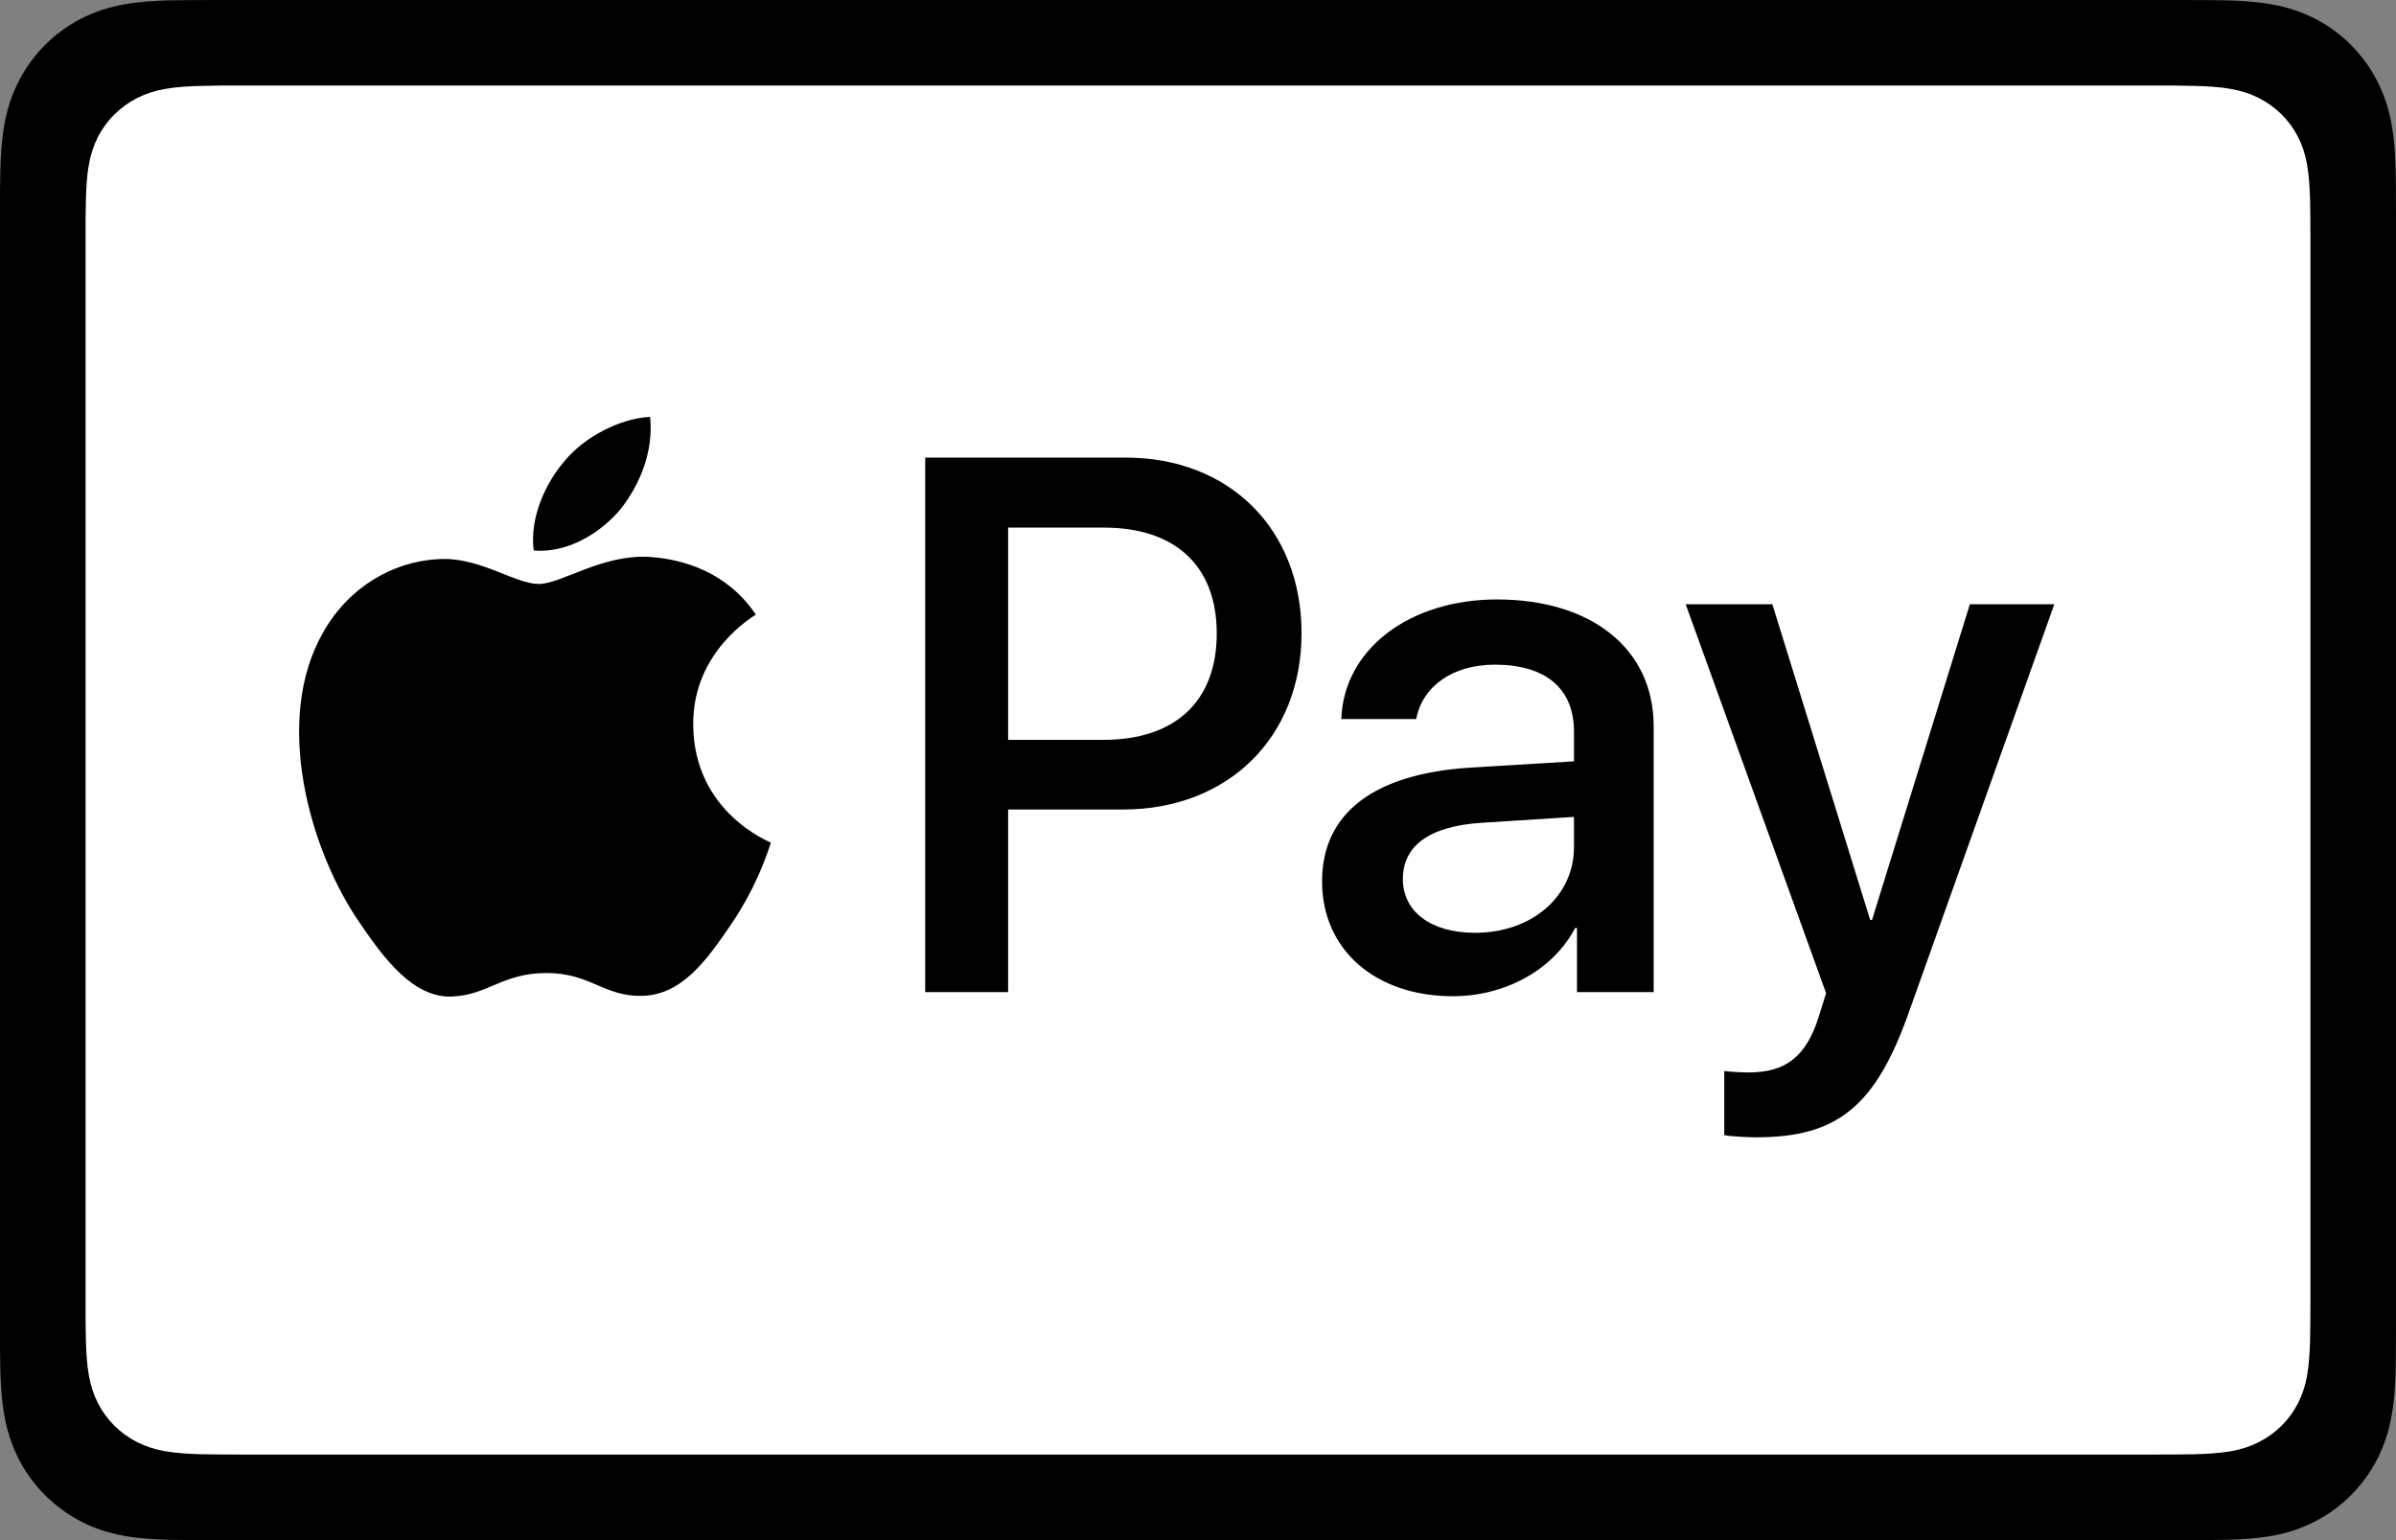 <svg width="28" height="18" viewBox="0 0 28 18" fill="none" xmlns="http://www.w3.org/2000/svg">
<rect x="0" y="0" width="28" height="18" fill="#808080" stroke="none"/>
<path d="M25.492 0H2.507C2.412 0 2.316 0 2.22 0.001C2.14 0.001 2.059 0.002 1.978 0.004C1.803 0.009 1.625 0.02 1.452 0.051C1.278 0.081 1.109 0.137 0.951 0.216C0.634 0.378 0.377 0.637 0.216 0.955C0.136 1.114 0.08 1.283 0.051 1.458C0.019 1.633 0.009 1.81 0.004 1.987C0.002 2.068 0.001 2.149 0 2.23C0 2.326 0 2.422 0 2.518V15.482C0 15.578 0 15.674 0 15.771C0.001 15.851 0.002 15.932 0.004 16.014C0.009 16.189 0.019 16.368 0.051 16.542C0.08 16.717 0.136 16.886 0.215 17.045C0.295 17.203 0.4 17.347 0.525 17.473C0.65 17.598 0.794 17.703 0.951 17.784C1.111 17.866 1.275 17.918 1.452 17.95C1.625 17.981 1.803 17.991 1.978 17.996C2.059 17.998 2.14 17.999 2.22 17.999C2.316 18 2.412 18 2.507 18H25.492C25.588 18 25.684 18 25.78 17.999C25.86 17.999 25.941 17.998 26.022 17.996C26.197 17.991 26.374 17.981 26.548 17.95C26.722 17.92 26.891 17.864 27.049 17.784C27.366 17.622 27.623 17.363 27.785 17.045C27.866 16.884 27.918 16.719 27.949 16.542C27.981 16.368 27.991 16.189 27.996 16.014C27.998 15.932 27.999 15.851 27.999 15.771C28 15.674 28 15.578 28 15.482V2.518C28 2.422 28 2.326 27.999 2.23C27.999 2.149 27.998 2.068 27.996 1.987C27.991 1.81 27.981 1.633 27.949 1.458C27.92 1.283 27.864 1.114 27.785 0.955C27.623 0.637 27.366 0.378 27.049 0.216C26.891 0.137 26.722 0.081 26.548 0.051C26.374 0.02 26.197 0.009 26.022 0.004C25.941 0.002 25.86 0.001 25.78 0.001C25.684 0 25.588 0 25.492 0Z" fill="black"/>
<path d="M25.147 1L25.422 1C25.496 1.001 25.57 1.002 25.645 1.004C25.775 1.007 25.927 1.014 26.069 1.039C26.192 1.061 26.295 1.094 26.394 1.144C26.593 1.244 26.754 1.403 26.854 1.598C26.904 1.695 26.938 1.797 26.96 1.919C26.985 2.057 26.992 2.208 26.996 2.336C26.998 2.409 26.999 2.482 26.999 2.556C27 2.647 27 2.737 27 2.827V15.173C27 15.264 27 15.354 26.999 15.445C26.999 15.518 26.998 15.591 26.996 15.664C26.992 15.793 26.985 15.943 26.96 16.083C26.941 16.194 26.905 16.302 26.854 16.402C26.753 16.598 26.592 16.757 26.393 16.856C26.295 16.906 26.192 16.939 26.07 16.961C25.925 16.986 25.767 16.993 25.648 16.996C25.573 16.998 25.498 16.999 25.421 16.999C25.33 17 25.239 17 25.147 17H2.849C2.759 17 2.669 17 2.577 16.999C2.503 16.999 2.429 16.998 2.355 16.996C2.233 16.993 2.075 16.986 1.931 16.961C1.818 16.942 1.708 16.907 1.605 16.856C1.507 16.806 1.417 16.742 1.339 16.665C1.261 16.588 1.196 16.499 1.146 16.402C1.094 16.301 1.059 16.193 1.04 16.081C1.014 15.941 1.007 15.792 1.004 15.664C1.002 15.591 1.001 15.518 1 15.445L1 15.23V2.77L1 2.556C1.001 2.483 1.002 2.409 1.004 2.336C1.007 2.208 1.014 2.059 1.04 1.918C1.059 1.806 1.095 1.698 1.146 1.597C1.196 1.501 1.261 1.412 1.34 1.335C1.418 1.258 1.508 1.193 1.606 1.144C1.708 1.093 1.818 1.058 1.931 1.039C2.073 1.014 2.225 1.007 2.355 1.004C2.429 1.002 2.504 1.001 2.577 1L2.853 1H25.147Z" fill="white"/>
<path d="M7.246 5.958C7.48 5.665 7.639 5.273 7.597 4.872C7.255 4.889 6.837 5.097 6.596 5.39C6.379 5.64 6.187 6.049 6.237 6.434C6.621 6.467 7.004 6.242 7.246 5.958Z" fill="black"/>
<path d="M7.593 6.509C7.035 6.475 6.561 6.825 6.295 6.825C6.028 6.825 5.62 6.525 5.179 6.533C4.605 6.542 4.072 6.867 3.781 7.383C3.182 8.415 3.623 9.948 4.206 10.789C4.489 11.205 4.83 11.663 5.279 11.647C5.704 11.63 5.87 11.372 6.386 11.372C6.902 11.372 7.052 11.647 7.501 11.639C7.968 11.63 8.259 11.222 8.542 10.806C8.867 10.331 9 9.873 9.008 9.848C9 9.84 8.109 9.498 8.101 8.474C8.092 7.616 8.8 7.208 8.833 7.183C8.434 6.592 7.809 6.525 7.593 6.509" fill="black"/>
<path d="M13.154 5.348C14.366 5.348 15.21 6.183 15.21 7.4C15.21 8.621 14.348 9.461 13.123 9.461H11.781V11.595H10.812V5.348H13.154ZM11.781 8.647H12.894C13.738 8.647 14.219 8.192 14.219 7.404C14.219 6.616 13.738 6.166 12.898 6.166H11.781V8.647Z" fill="black"/>
<path d="M15.45 10.3C15.45 9.5 16.061 9.041 17.186 8.971L18.394 8.898V8.551C18.394 8.045 18.061 7.768 17.468 7.768C16.978 7.768 16.623 8.019 16.55 8.404H15.675C15.701 7.595 16.463 7.006 17.494 7.006C18.602 7.006 19.325 7.586 19.325 8.487V11.595H18.429V10.846H18.407C18.152 11.335 17.589 11.643 16.978 11.643C16.078 11.643 15.45 11.106 15.45 10.3ZM18.394 9.898V9.547L17.316 9.616C16.71 9.655 16.394 9.88 16.394 10.274C16.394 10.655 16.723 10.902 17.238 10.902C17.896 10.902 18.394 10.482 18.394 9.898Z" fill="black"/>
<path d="M20.15 13.266V12.517C20.21 12.526 20.357 12.534 20.435 12.534C20.864 12.534 21.106 12.353 21.253 11.885L21.34 11.608L19.699 7.062H20.712L21.855 10.751H21.877L23.02 7.062H24.007L22.305 11.837C21.916 12.933 21.47 13.292 20.526 13.292C20.453 13.292 20.214 13.283 20.15 13.266Z" fill="black"/>
</svg>
